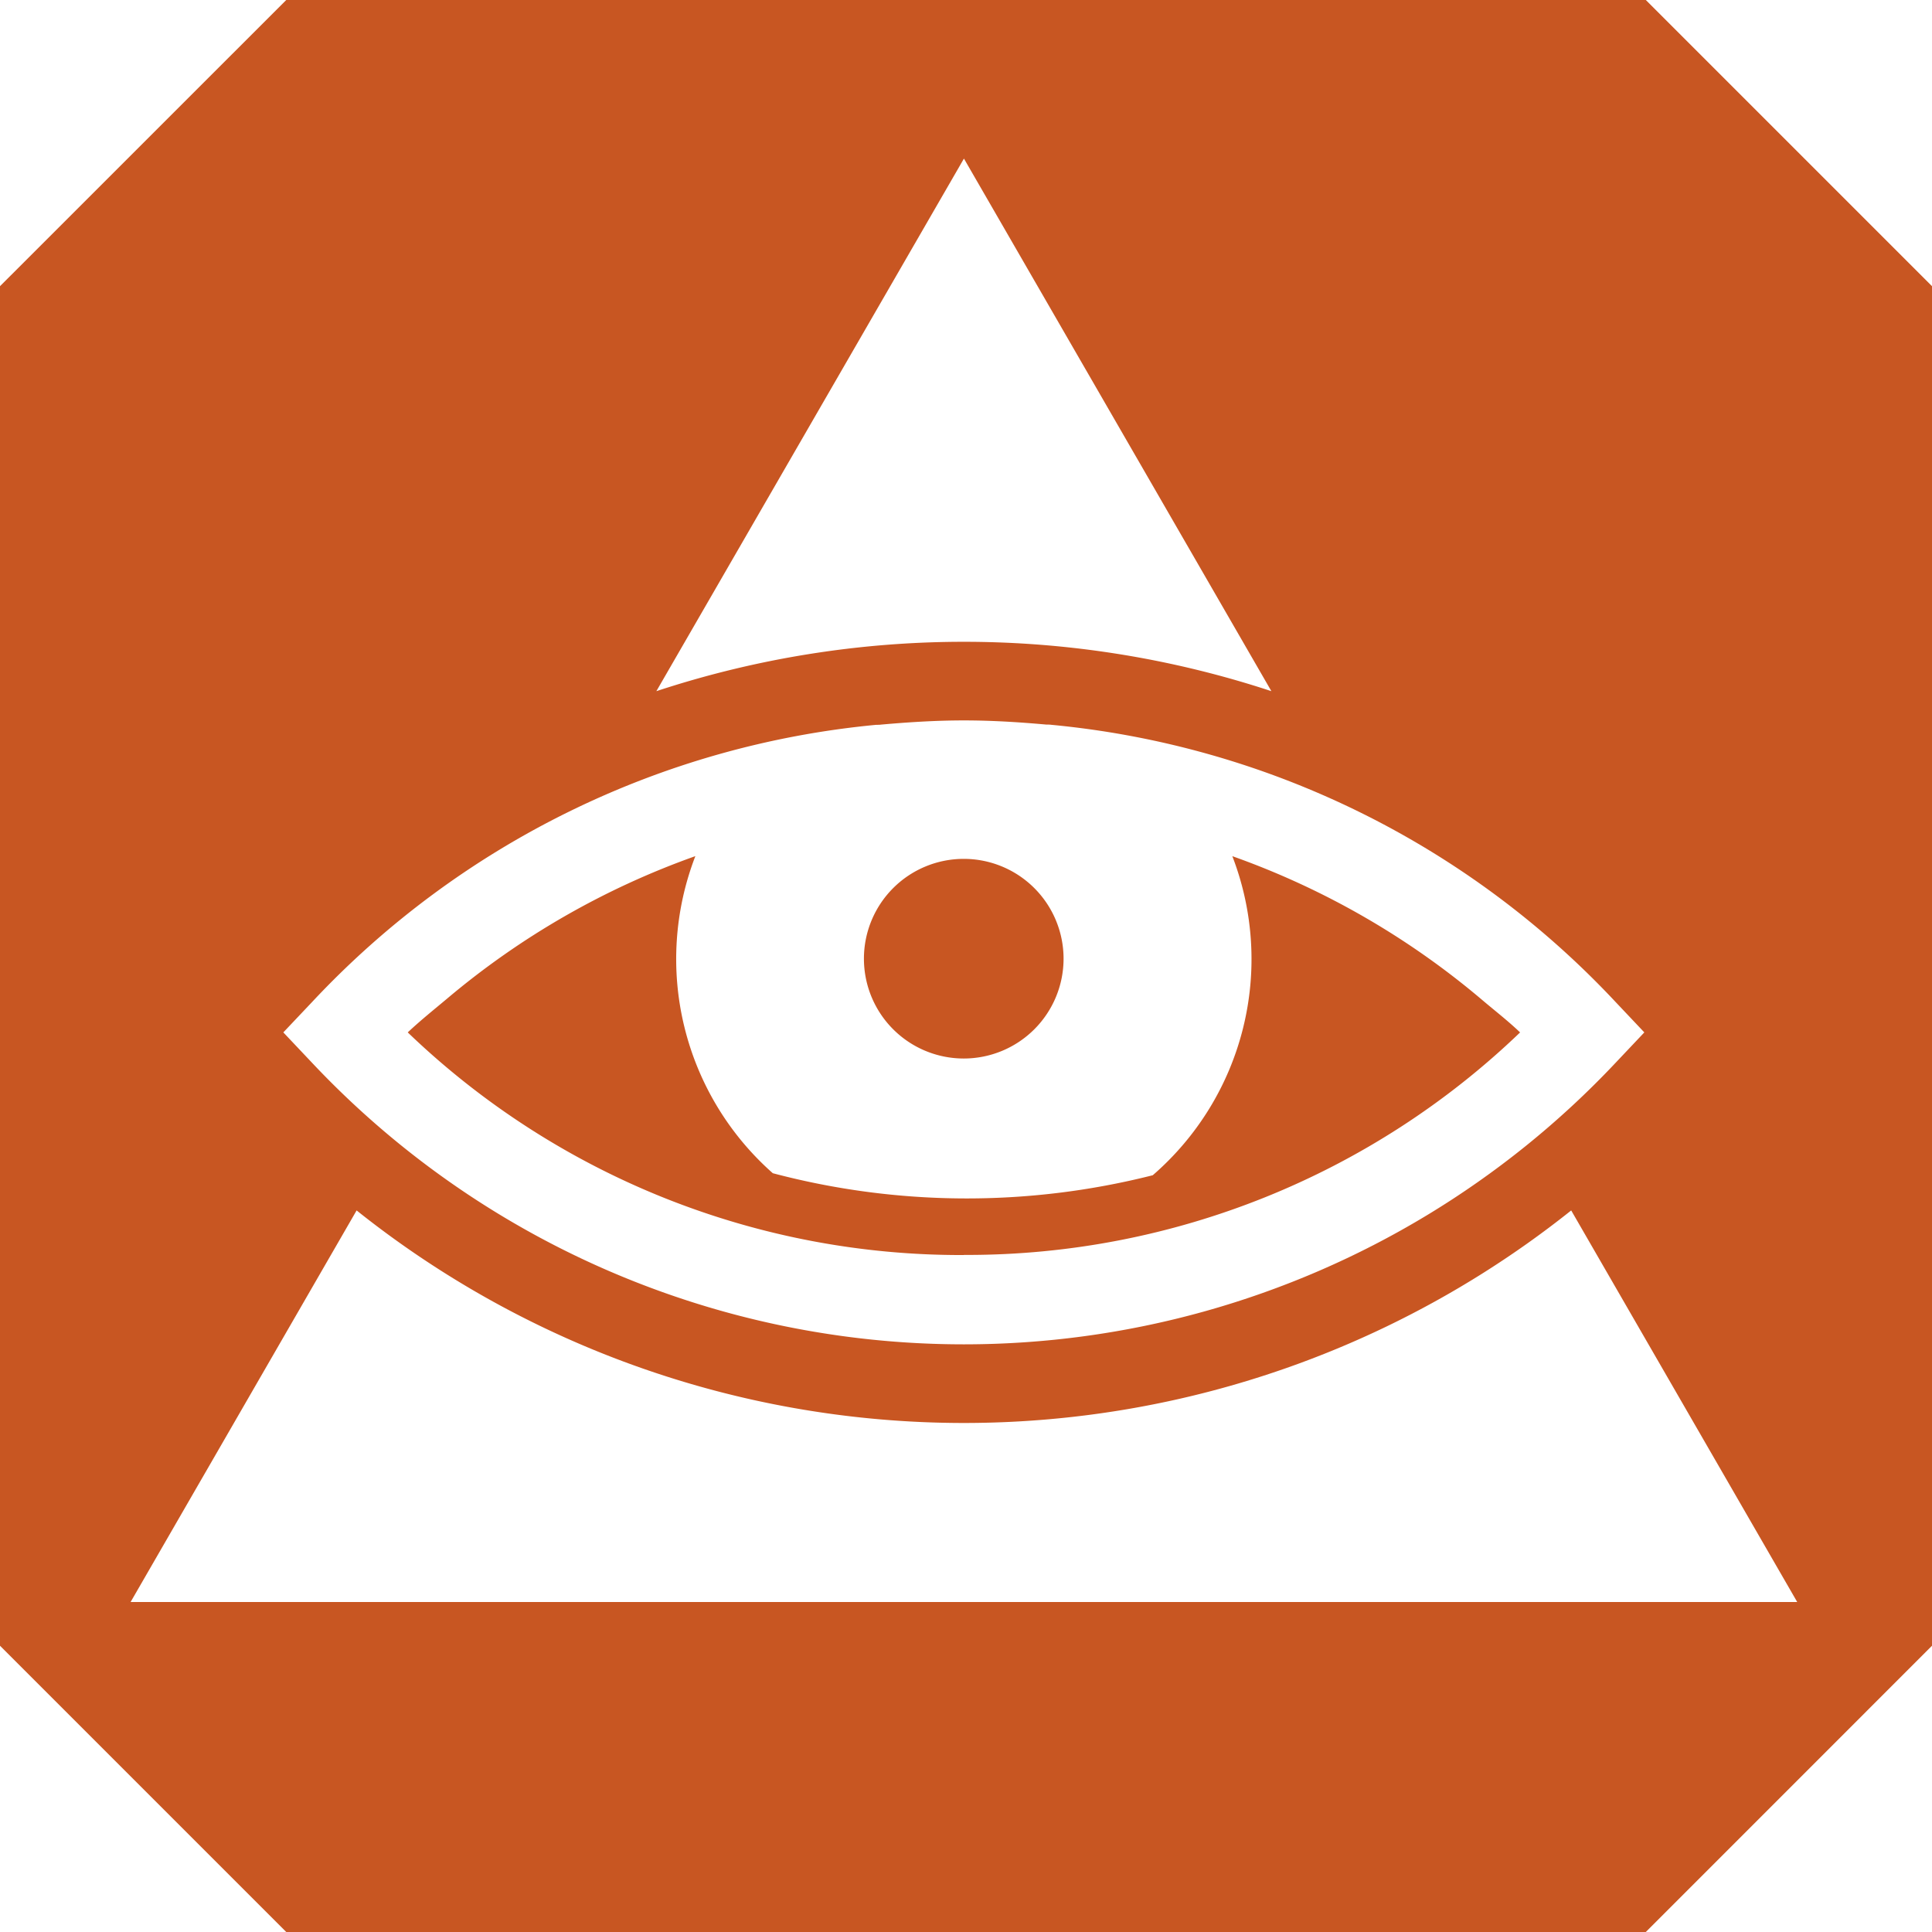 <svg height="60" id="WitsCurve" viewBox="0 0 60 60" width="60"
    xmlns="http://www.w3.org/2000/svg">
    <path d="M51.112,0H8.89L0,8.888V51.11L8.89,60H51.112L60,51.11V8.888L51.112,0M29.936,4.925l9.548,16.54a30.5,30.5,0,0,0-19.1,0ZM9.7,31.11a27.539,27.539,0,0,1,17.513-8.6c.053,0,.108,0,.161-.008.847-.075,1.7-.129,2.559-.129s1.712.053,2.559.129c.053,0,.107,0,.161.008a27.539,27.539,0,0,1,17.513,8.6l.9.952-.9.952a27.8,27.8,0,0,1-40.467,0l-.9-.952ZM4.056,49.752l7.019-12.161a30.244,30.244,0,0,0,37.72,0l7.019,12.161Zm25.88-10.776a24.793,24.793,0,0,1-17.273-6.914c.4-.376.818-.71,1.232-1.057a24.858,24.858,0,0,1,7.7-4.417A8.874,8.874,0,0,0,24,36.435a23.526,23.526,0,0,0,11.8.063,8.878,8.878,0,0,0,2.471-9.909,24.847,24.847,0,0,1,7.8,4.5c.381.321.773.626,1.137.974a24.787,24.787,0,0,1-17.178,6.91c-.033,0-.064,0-.1,0m0-12.3a3.1,3.1,0,1,1-3.1,3.1,3.1,3.1,0,0,1,3.1-3.1" data-name="WitsCurve"
        fill="#c85622"
        id="WitsCurve-2" />
</svg>
